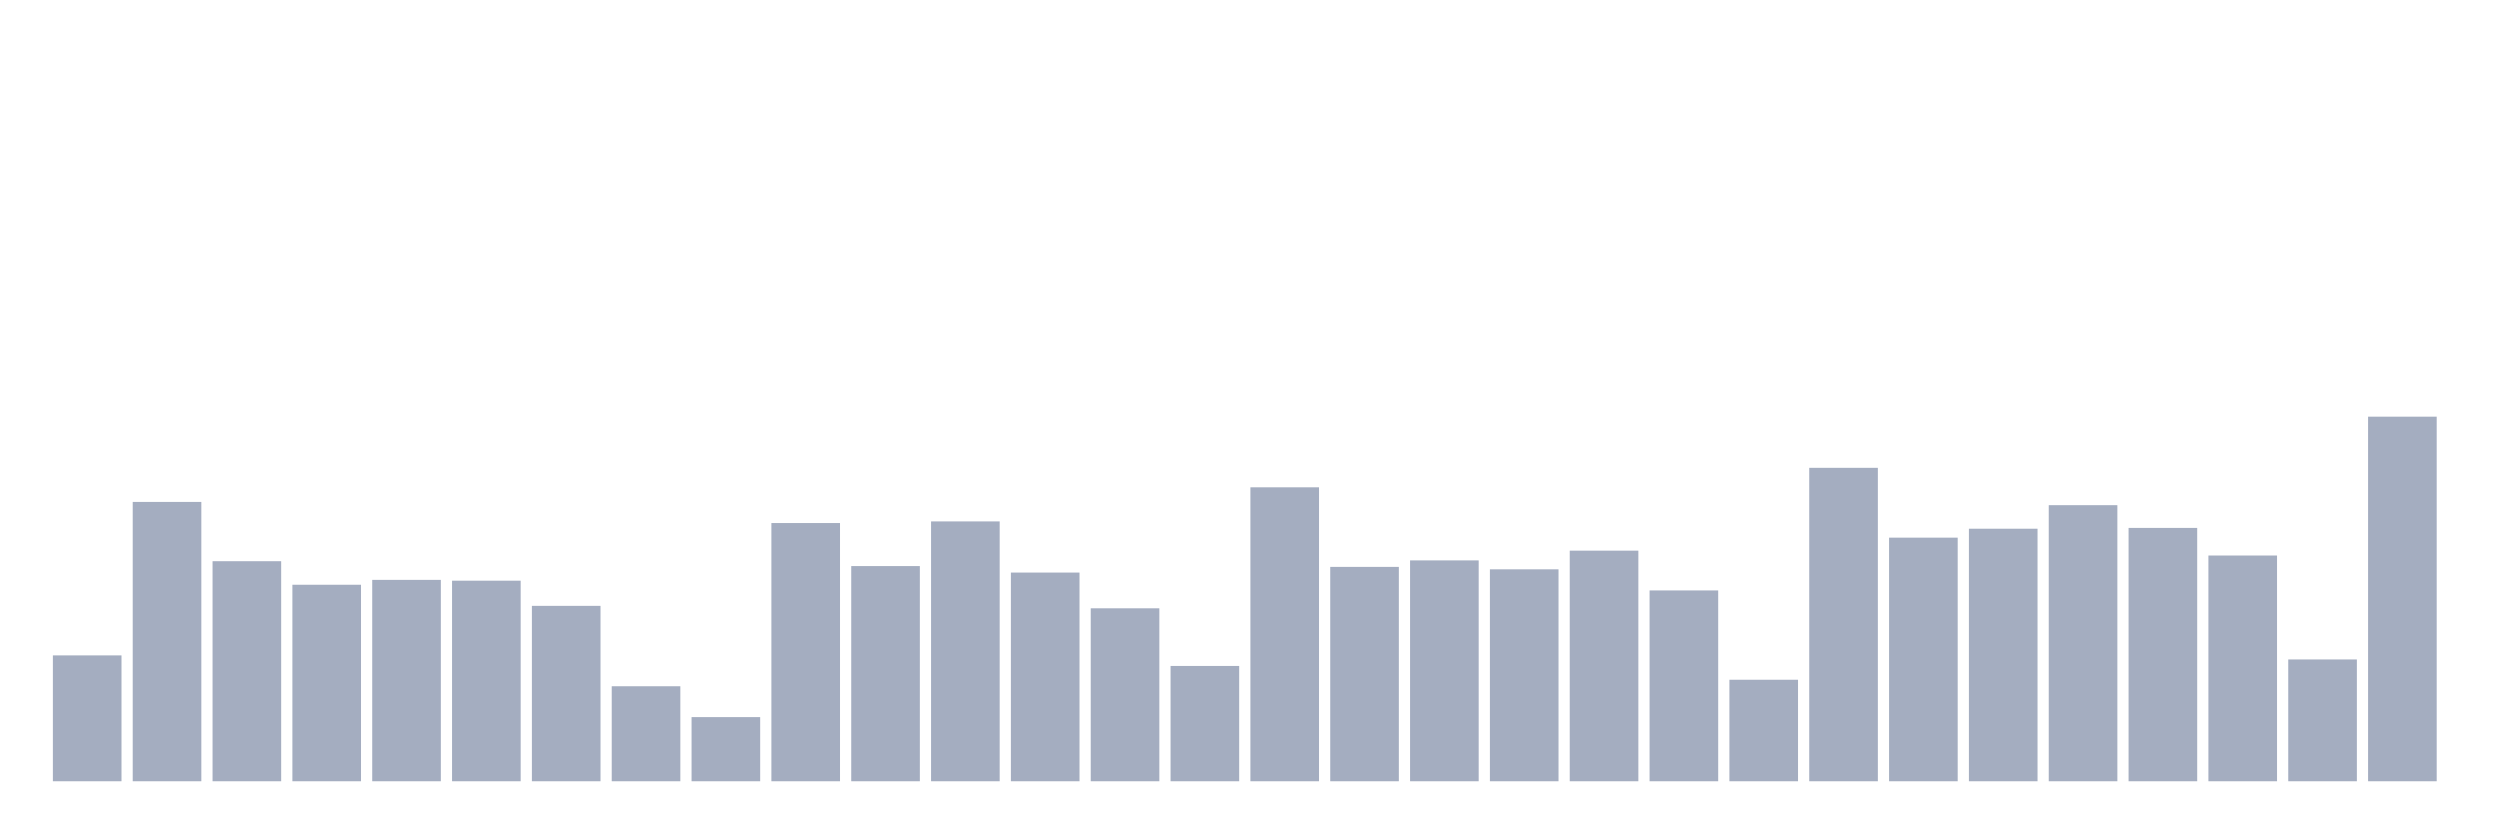 <svg xmlns="http://www.w3.org/2000/svg" viewBox="0 0 480 160"><g transform="translate(10,10)"><rect class="bar" x="0.153" width="13.175" y="115.835" height="24.165" fill="rgb(164,173,192)"></rect><rect class="bar" x="15.482" width="13.175" y="86.37" height="53.63" fill="rgb(164,173,192)"></rect><rect class="bar" x="30.81" width="13.175" y="97.751" height="42.249" fill="rgb(164,173,192)"></rect><rect class="bar" x="46.138" width="13.175" y="102.272" height="37.728" fill="rgb(164,173,192)"></rect><rect class="bar" x="61.466" width="13.175" y="101.336" height="38.664" fill="rgb(164,173,192)"></rect><rect class="bar" x="76.794" width="13.175" y="101.492" height="38.508" fill="rgb(164,173,192)"></rect><rect class="bar" x="92.123" width="13.175" y="106.325" height="33.675" fill="rgb(164,173,192)"></rect><rect class="bar" x="107.451" width="13.175" y="121.759" height="18.241" fill="rgb(164,173,192)"></rect><rect class="bar" x="122.779" width="13.175" y="127.684" height="12.316" fill="rgb(164,173,192)"></rect><rect class="bar" x="138.107" width="13.175" y="90.423" height="49.577" fill="rgb(164,173,192)"></rect><rect class="bar" x="153.436" width="13.175" y="98.686" height="41.314" fill="rgb(164,173,192)"></rect><rect class="bar" x="168.764" width="13.175" y="90.111" height="49.889" fill="rgb(164,173,192)"></rect><rect class="bar" x="184.092" width="13.175" y="99.933" height="40.067" fill="rgb(164,173,192)"></rect><rect class="bar" x="199.42" width="13.175" y="106.793" height="33.207" fill="rgb(164,173,192)"></rect><rect class="bar" x="214.748" width="13.175" y="117.862" height="22.138" fill="rgb(164,173,192)"></rect><rect class="bar" x="230.077" width="13.175" y="83.563" height="56.437" fill="rgb(164,173,192)"></rect><rect class="bar" x="245.405" width="13.175" y="98.842" height="41.158" fill="rgb(164,173,192)"></rect><rect class="bar" x="260.733" width="13.175" y="97.595" height="42.405" fill="rgb(164,173,192)"></rect><rect class="bar" x="276.061" width="13.175" y="99.31" height="40.69" fill="rgb(164,173,192)"></rect><rect class="bar" x="291.39" width="13.175" y="95.724" height="44.276" fill="rgb(164,173,192)"></rect><rect class="bar" x="306.718" width="13.175" y="103.363" height="36.637" fill="rgb(164,173,192)"></rect><rect class="bar" x="322.046" width="13.175" y="120.512" height="19.488" fill="rgb(164,173,192)"></rect><rect class="bar" x="337.374" width="13.175" y="79.822" height="60.178" fill="rgb(164,173,192)"></rect><rect class="bar" x="352.702" width="13.175" y="93.229" height="46.771" fill="rgb(164,173,192)"></rect><rect class="bar" x="368.031" width="13.175" y="91.514" height="48.486" fill="rgb(164,173,192)"></rect><rect class="bar" x="383.359" width="13.175" y="86.993" height="53.007" fill="rgb(164,173,192)"></rect><rect class="bar" x="398.687" width="13.175" y="91.359" height="48.641" fill="rgb(164,173,192)"></rect><rect class="bar" x="414.015" width="13.175" y="96.659" height="43.341" fill="rgb(164,173,192)"></rect><rect class="bar" x="429.344" width="13.175" y="116.615" height="23.385" fill="rgb(164,173,192)"></rect><rect class="bar" x="444.672" width="13.175" y="70" height="70" fill="rgb(164,173,192)"></rect></g></svg>